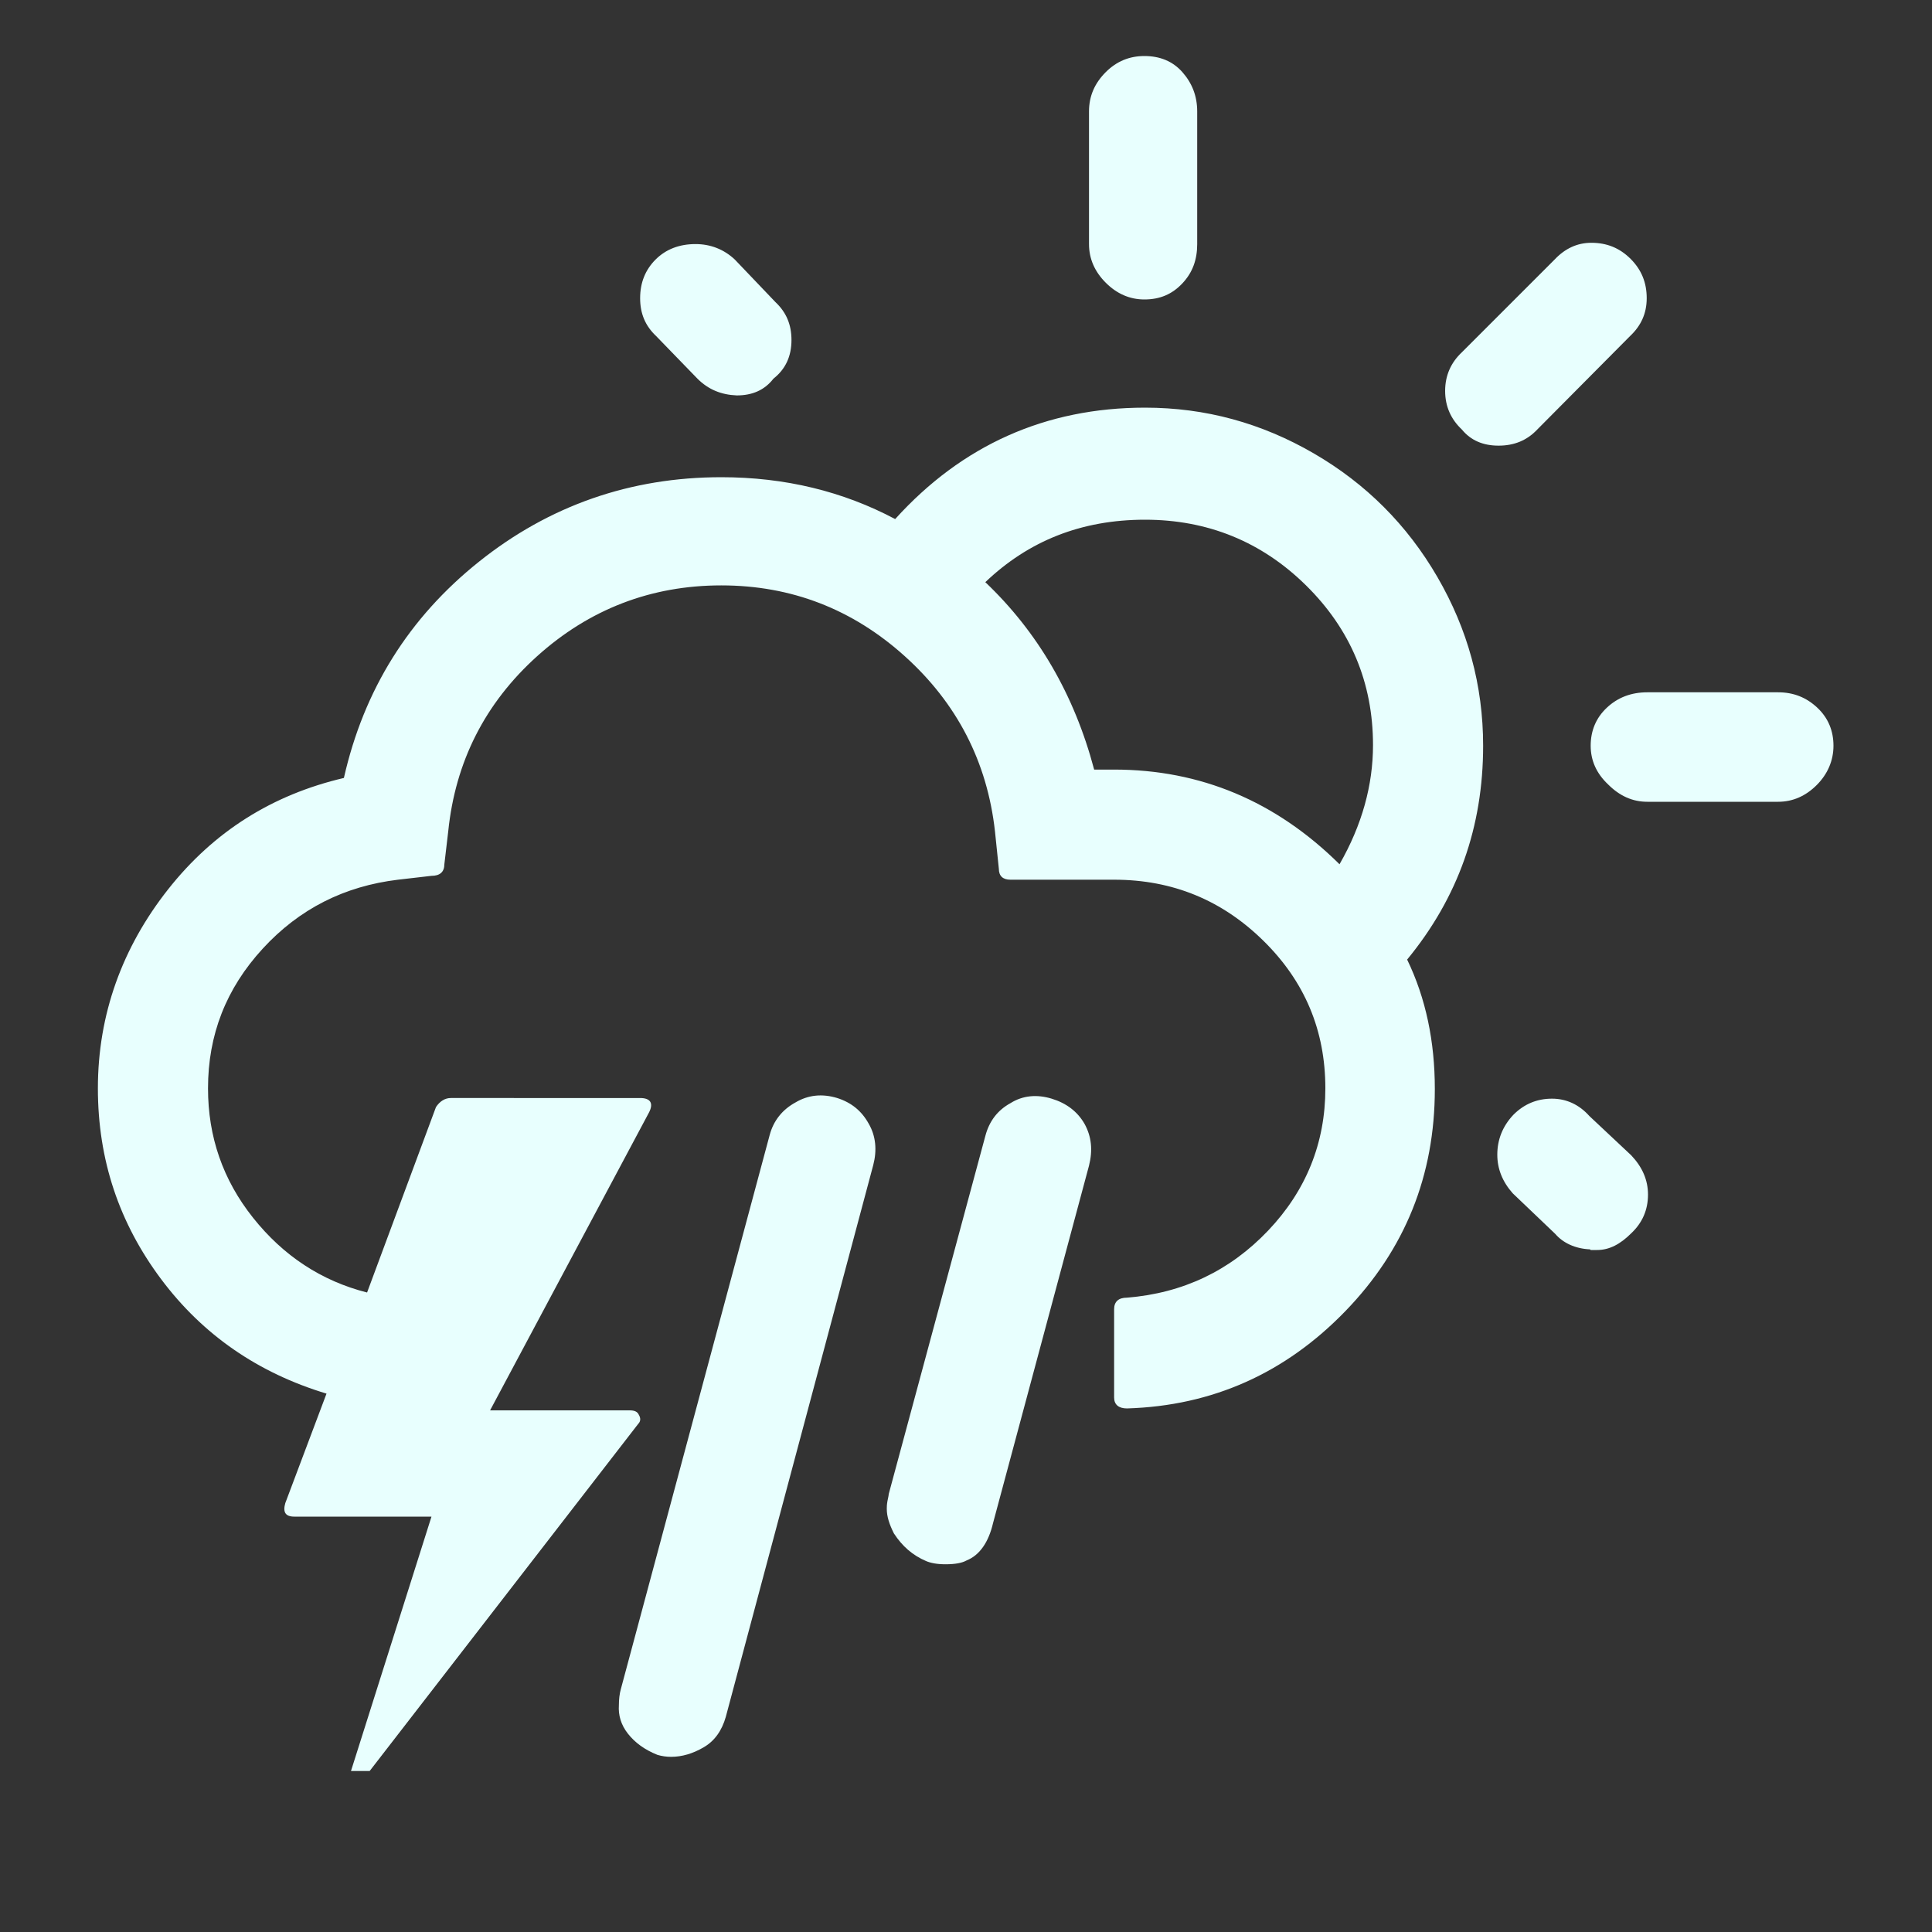 <?xml version="1.0" encoding="utf-8"?>
<!-- Generator: Adobe Illustrator 22.0.1, SVG Export Plug-In . SVG Version: 6.00 Build 0)  -->
<svg version="1.1" id="Layer_1" xmlns="http://www.w3.org/2000/svg" xmlns:xlink="http://www.w3.org/1999/xlink" x="0px" y="0px"
	 viewBox="0 0 30 30" style="enable-background:new 0 0 30 30;" xml:space="preserve">
<rect x="0" y="0" width="30" height="30" fill="#333333" stroke="none"/>
<path d="M1.52,16.9c0,1.11,0.33,2.09,0.98,2.96s1.51,1.46,2.57,1.78l-0.64,1.7c-0.04,0.14,0,0.21,0.14,0.21H6.7L5.45,27.5h0.29
	l4.17-5.39c0.04-0.04,0.04-0.09,0.01-0.14C9.9,21.92,9.85,21.9,9.78,21.9H7.61l2.47-4.63c0.07-0.14,0.02-0.22-0.14-0.22H7
	c-0.09,0-0.17,0.05-0.23,0.14L5.7,20.07c-0.71-0.18-1.3-0.57-1.77-1.16c-0.47-0.59-0.7-1.26-0.7-2.01c0-0.83,0.28-1.55,0.85-2.17
	s1.27-0.97,2.1-1.07L6.7,13.6c0.13,0,0.2-0.06,0.2-0.18l0.06-0.51c0.11-1.08,0.57-1.99,1.38-2.72c0.81-0.73,1.77-1.1,2.86-1.1
	c1.09,0,2.04,0.37,2.85,1.1s1.28,1.64,1.4,2.72l0.06,0.58c0,0.11,0.06,0.17,0.18,0.17h1.61c0.91,0,1.68,0.32,2.32,0.95
	c0.64,0.63,0.96,1.39,0.96,2.29c0,0.85-0.3,1.59-0.89,2.21c-0.59,0.62-1.32,0.97-2.19,1.04c-0.13,0-0.2,0.06-0.2,0.18v1.37
	c0,0.11,0.07,0.17,0.2,0.17c1.33-0.04,2.46-0.55,3.39-1.51c0.93-0.96,1.39-2.11,1.39-3.45c0-0.74-0.14-1.41-0.43-2.01
	c0.79-0.96,1.18-2.06,1.18-3.32c0-0.94-0.24-1.81-0.71-2.62c-0.47-0.81-1.11-1.45-1.92-1.92c-0.81-0.47-1.68-0.71-2.62-0.71
	c-1.54,0-2.84,0.58-3.88,1.73c-0.81-0.43-1.71-0.65-2.7-0.65c-1.41,0-2.67,0.44-3.76,1.31s-1.79,1.99-2.1,3.36
	c-1.11,0.26-2.02,0.83-2.73,1.73S1.52,15.75,1.52,16.9z M9.61,26.48c-0.01,0.15,0.03,0.3,0.14,0.44s0.26,0.25,0.46,0.33
	c0.07,0.02,0.14,0.03,0.21,0.03c0.17,0,0.34-0.05,0.51-0.15s0.28-0.26,0.34-0.47l2.29-8.57c0.06-0.23,0.04-0.45-0.07-0.64
	c-0.11-0.2-0.27-0.33-0.49-0.4c-0.23-0.07-0.45-0.05-0.65,0.07c-0.2,0.11-0.34,0.28-0.4,0.51l-2.31,8.6
	C9.62,26.3,9.61,26.39,9.61,26.48z M9.94,4.63c0,0.24,0.08,0.43,0.25,0.59l0.64,0.66C11,6.05,11.2,6.13,11.44,6.14
	c0.24,0,0.43-0.08,0.57-0.26c0.19-0.15,0.28-0.35,0.28-0.6c0-0.24-0.08-0.43-0.25-0.59l-0.63-0.66c-0.17-0.16-0.38-0.24-0.61-0.24
	c-0.25,0-0.46,0.08-0.62,0.24C10.02,4.19,9.94,4.39,9.94,4.63z M13.77,23.43c0,0.12,0.04,0.24,0.11,0.38
	c0.13,0.2,0.29,0.34,0.5,0.43c0.07,0.03,0.17,0.05,0.3,0.05c0.15,0,0.26-0.02,0.33-0.06c0.2-0.08,0.34-0.28,0.41-0.58l1.49-5.55
	c0.06-0.24,0.04-0.45-0.07-0.65c-0.11-0.19-0.28-0.32-0.51-0.39c-0.23-0.07-0.45-0.05-0.64,0.07c-0.2,0.11-0.33,0.28-0.39,0.51
	L13.8,23.2c0,0.02-0.01,0.06-0.02,0.11C13.77,23.37,13.77,23.4,13.77,23.43z M15.3,9.04c0.67-0.64,1.49-0.97,2.48-0.97
	c0.97,0,1.81,0.34,2.5,1.02c0.69,0.68,1.04,1.51,1.04,2.48c0,0.62-0.17,1.24-0.52,1.85c-0.99-0.98-2.16-1.47-3.5-1.47h-0.31
	C16.68,10.78,16.11,9.81,15.3,9.04z M16.91,3.79c0,0.23,0.09,0.43,0.26,0.6s0.37,0.26,0.6,0.26c0.24,0,0.43-0.08,0.59-0.25
	c0.16-0.17,0.23-0.37,0.23-0.61V1.73c0-0.24-0.08-0.44-0.23-0.61s-0.35-0.25-0.59-0.25c-0.23,0-0.43,0.08-0.6,0.25
	s-0.26,0.37-0.26,0.61V3.79z M22.44,6.07c0,0.24,0.09,0.44,0.26,0.6c0.14,0.17,0.33,0.25,0.57,0.25s0.44-0.08,0.6-0.25l1.44-1.45
	c0.17-0.16,0.26-0.35,0.26-0.59c0-0.24-0.08-0.44-0.25-0.61c-0.17-0.17-0.37-0.25-0.61-0.25c-0.22,0-0.41,0.09-0.57,0.26L22.7,5.47
	C22.53,5.63,22.44,5.83,22.44,6.07z M23.25,17.93c0,0.22,0.08,0.42,0.24,0.6l0.66,0.63c0.12,0.14,0.31,0.23,0.54,0.24l0.01,0.01
	c0.01,0,0.03,0,0.05,0c0.02,0,0.03,0,0.05,0c0.19,0,0.36-0.09,0.53-0.26c0.17-0.16,0.26-0.36,0.26-0.6c0-0.23-0.09-0.43-0.26-0.61
	l-0.65-0.61c-0.16-0.18-0.36-0.27-0.58-0.27c-0.23,0-0.43,0.08-0.6,0.25C23.33,17.49,23.25,17.7,23.25,17.93z M24.7,11.58
	c0,0.23,0.09,0.43,0.27,0.6c0.18,0.18,0.38,0.27,0.61,0.27h2.03c0.23,0,0.43-0.09,0.6-0.26s0.26-0.38,0.26-0.61
	c0-0.23-0.08-0.43-0.25-0.59c-0.17-0.16-0.37-0.24-0.61-0.24h-2.03c-0.25,0-0.46,0.08-0.63,0.24C24.78,11.15,24.7,11.35,24.7,11.58z
	" fill="#e8fffe"/>
</svg>
